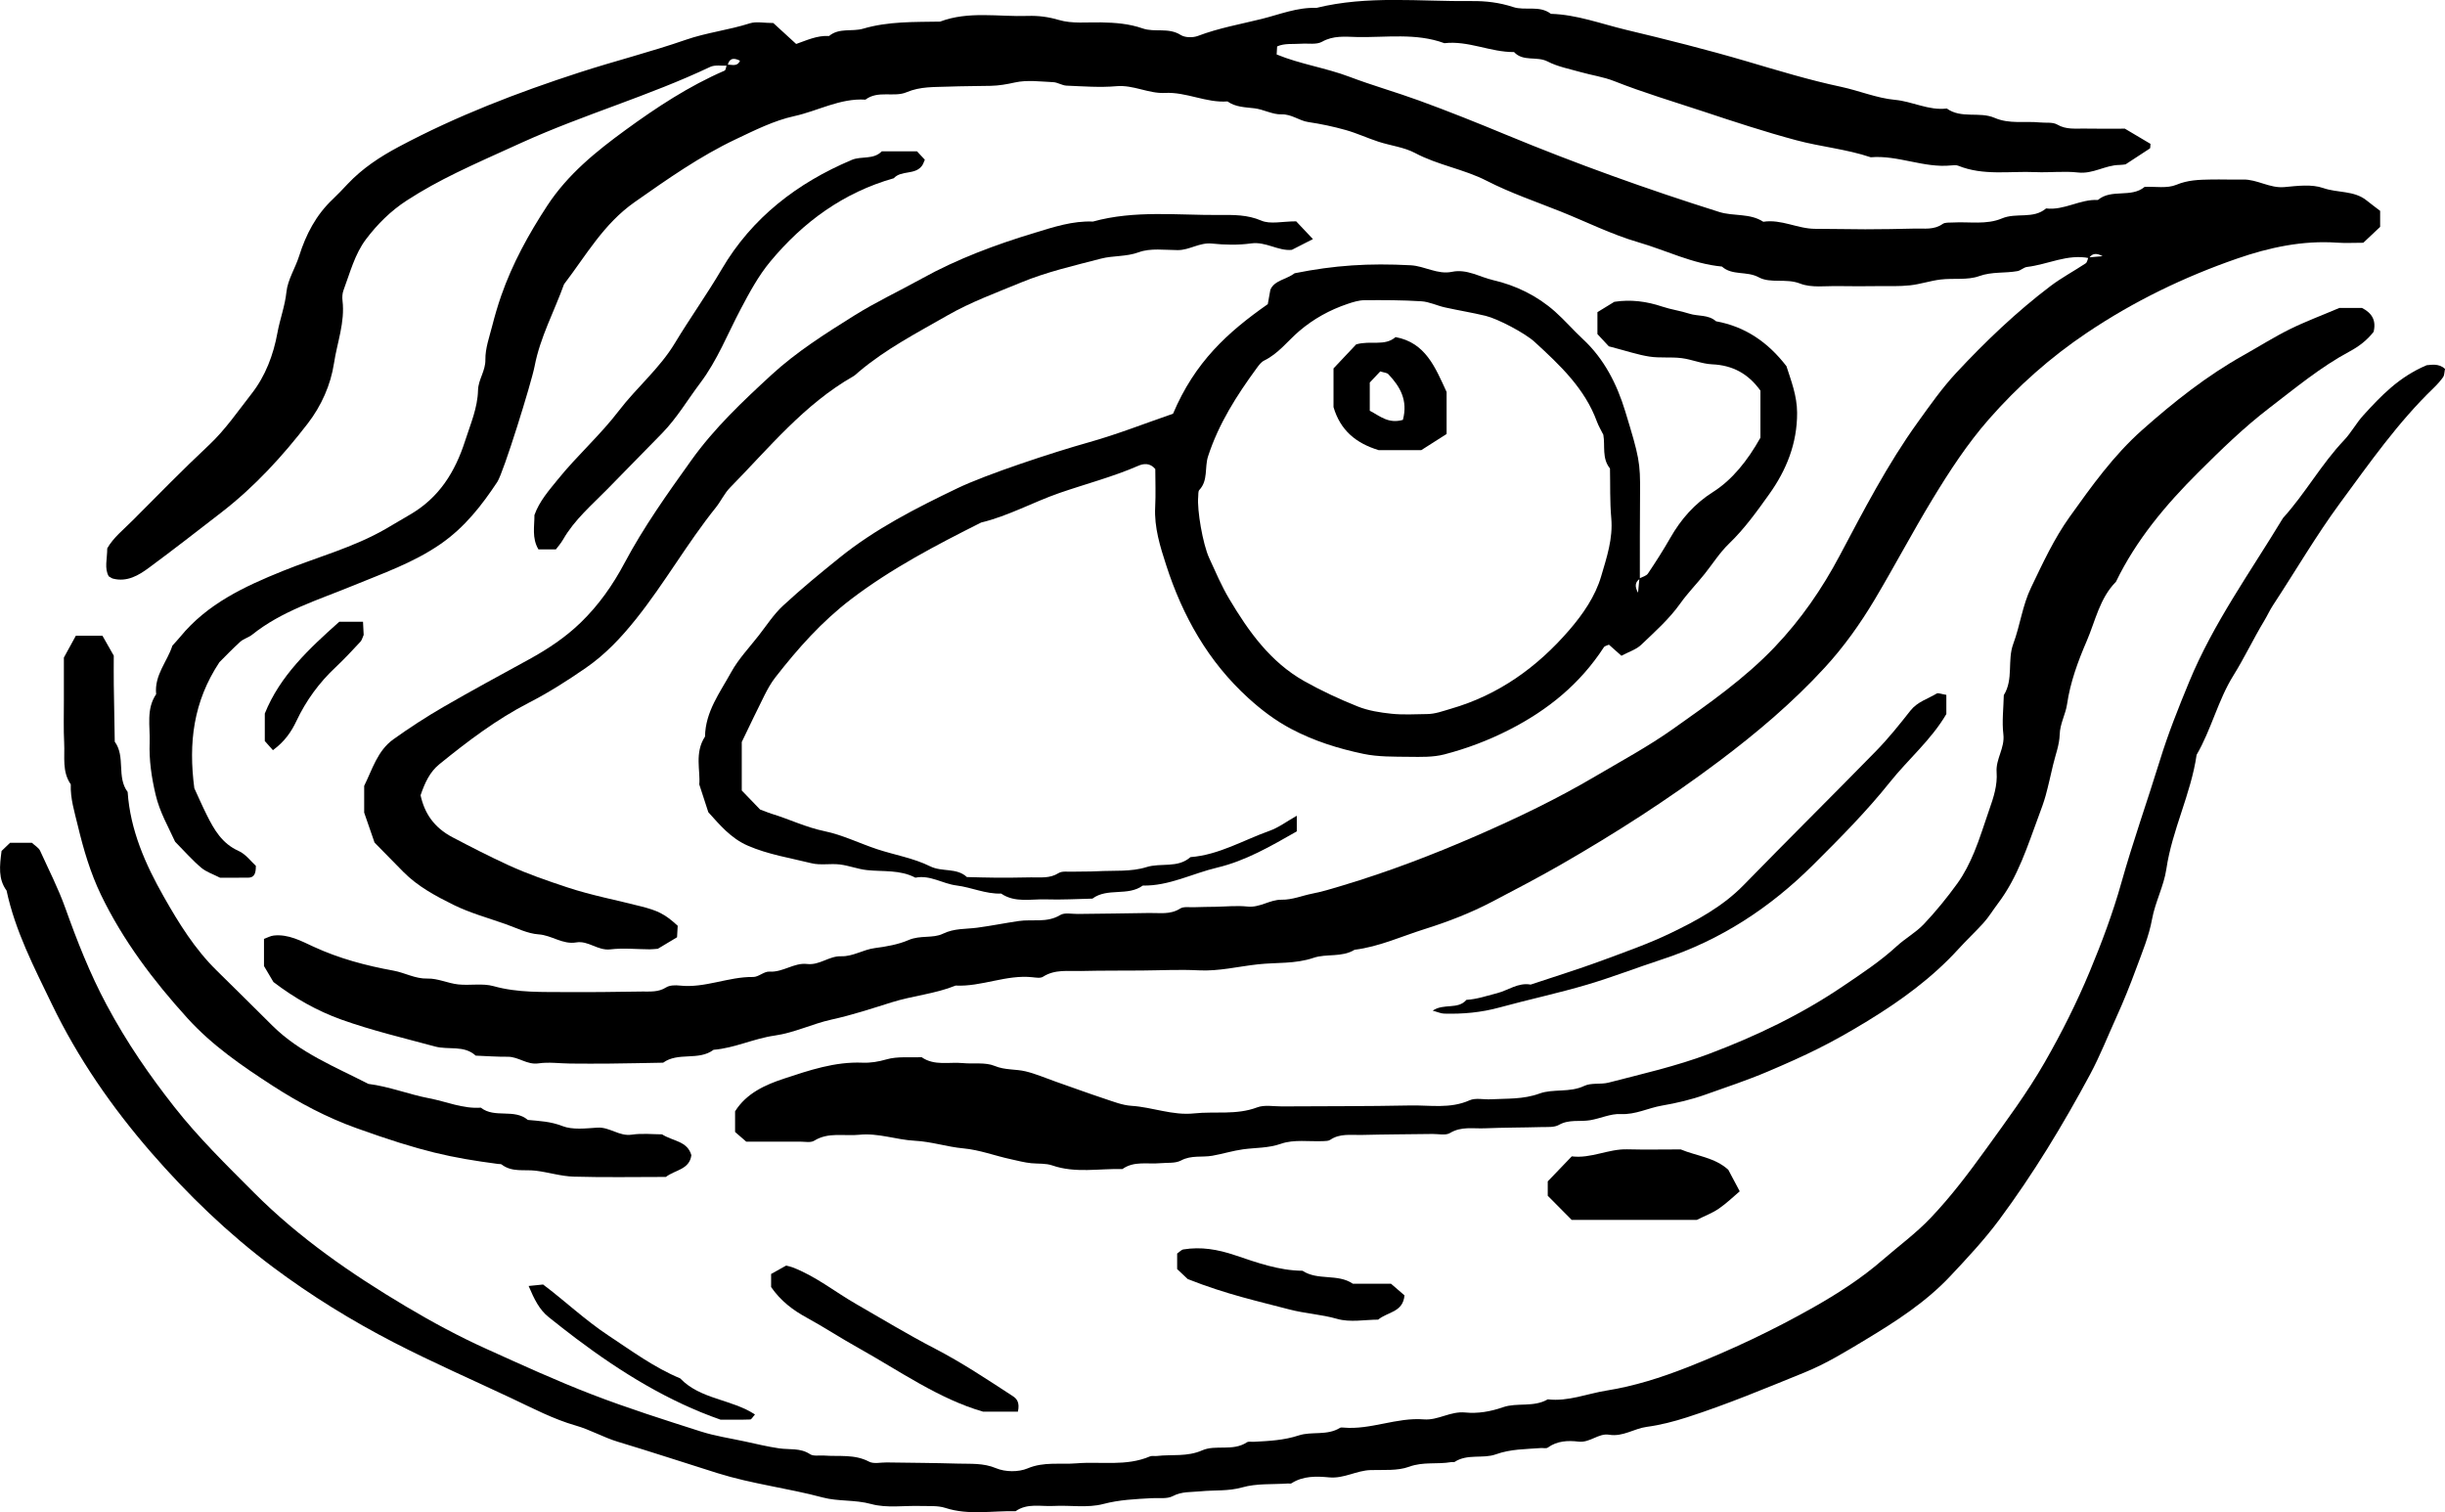 <?xml version="1.0" encoding="UTF-8"?>
<svg id="Layer_2" data-name="Layer 2" xmlns="http://www.w3.org/2000/svg" viewBox="0 0 106.702 65.993">
  <g id="Layer_1-2" data-name="Layer 1">
    <g>
      <path d="m91.173,11.265c-.949-.193-1.805.279-2.713.385-.144.017-.271.155-.416.181-.551.1-1.107.017-1.672.219-.511.184-1.12.081-1.681.148-.45.054-.889.206-1.339.254-.462.05-.932.031-1.398.034-.57.004-1.14.012-1.71-.001-.566-.013-1.185.086-1.685-.11-.615-.241-1.289.007-1.806-.274-.526-.286-1.153-.062-1.607-.469-1.281-.119-2.431-.706-3.645-1.059-1.163-.338-2.263-.891-3.393-1.343-1.083-.433-2.189-.808-3.231-1.342-.997-.511-2.125-.68-3.122-1.211-.482-.256-1.064-.319-1.594-.492-.481-.157-.944-.373-1.43-.51-.536-.151-1.085-.268-1.636-.349-.407-.06-.723-.35-1.173-.336-.388.012-.778-.216-1.177-.264-.41-.049-.821-.049-1.176-.3-.935.07-1.789-.42-2.734-.371-.706.037-1.37-.36-2.114-.294-.719.064-1.45.005-2.175-.024-.196-.008-.386-.143-.582-.152-.558-.025-1.138-.105-1.67.013-.354.079-.696.139-1.053.147-.622.014-1.244.011-1.865.035-.61.024-1.207-.012-1.816.246-.544.231-1.242-.096-1.791.322-1.105-.071-2.07.493-3.11.72-.879.192-1.718.615-2.542,1.005-1.575.746-2.991,1.744-4.418,2.745-1.363.956-2.125,2.334-3.084,3.586-.428,1.191-1.042,2.314-1.283,3.573-.137.717-1.357,4.642-1.627,5.051-.681,1.029-1.424,1.983-2.474,2.71-1.195.827-2.533,1.286-3.848,1.828-1.502.619-3.079,1.09-4.378,2.131-.156.125-.374.177-.521.31-.346.312-.667.652-.907.89-1.145,1.728-1.356,3.529-1.096,5.502.152.328.335.749.54,1.16.322.646.669,1.254,1.391,1.575.314.14.546.464.754.65.004.346-.074.515-.339.518-.414.004-.828.001-1.224.001-.289-.149-.598-.247-.826-.44-.393-.334-.736-.727-1.135-1.131-.292-.645-.671-1.285-.852-2.058-.179-.762-.287-1.506-.259-2.271.026-.709-.161-1.455.284-2.11-.088-.832.493-1.432.708-2.116.134-.151.241-.264.34-.384,1.181-1.441,2.792-2.194,4.471-2.873,1.504-.608,3.089-1.025,4.506-1.844.353-.204.702-.416,1.055-.62,1.264-.732,1.966-1.853,2.406-3.226.234-.729.542-1.425.561-2.203.011-.465.329-.837.321-1.332-.008-.493.176-.992.3-1.482.112-.44.241-.878.39-1.307.489-1.402,1.196-2.688,2.01-3.931.895-1.366,2.129-2.365,3.416-3.303,1.359-.99,2.765-1.916,4.32-2.589.059-.025.067-.167.099-.255.194-.034.448.116.576-.18-.283-.142-.474-.112-.541.217-.256.014-.547-.047-.762.055-2.664,1.262-5.506,2.075-8.192,3.29-2.338,1.058-3.619,1.616-5.04,2.534-.71.459-1.295,1.045-1.788,1.698-.489.648-.696,1.463-.98,2.224-.052.139-.061.308-.043.458.112.94-.235,1.825-.372,2.728-.144.944-.55,1.858-1.148,2.633-1.102,1.428-2.305,2.743-3.75,3.864-1.054.817-2.108,1.637-3.181,2.429-.445.329-.952.633-1.57.471-.046-.012-.087-.046-.18-.098-.201-.349-.065-.763-.067-1.22.262-.466.713-.823,1.111-1.222,1.098-1.101,2.185-2.215,3.32-3.278.723-.677,1.273-1.488,1.874-2.256.6-.767.95-1.697,1.122-2.646.108-.601.33-1.169.394-1.788.055-.536.386-1.038.554-1.569.298-.944.739-1.793,1.468-2.479.226-.213.439-.441.652-.667.642-.68,1.402-1.181,2.229-1.622,2.522-1.344,5.171-2.363,7.881-3.242,1.54-.5,3.112-.894,4.643-1.426.907-.315,1.874-.425,2.793-.718.282-.09.617-.014,1.027-.014.278.254.615.564.998.914.447-.154.915-.381,1.437-.348.441-.369,1.004-.178,1.484-.319,1.107-.325,2.233-.289,3.36-.309,1.25-.471,2.55-.204,3.828-.248.454-.016.897.04,1.359.177.575.171,1.228.093,1.847.105.616.012,1.211.056,1.812.265.517.181,1.123-.054,1.654.284.189.12.534.125.754.041.904-.344,1.852-.51,2.782-.741.786-.195,1.552-.513,2.386-.481,2.239-.553,4.515-.273,6.777-.298.619-.007,1.212.063,1.812.261.522.172,1.144-.09,1.645.296,1.133.033,2.189.436,3.272.695,1.771.424,3.538.866,5.287,1.381,1.357.4,2.714.814,4.102,1.109.791.168,1.559.495,2.354.568.77.07,1.474.477,2.262.378.634.459,1.427.122,2.086.408.648.282,1.322.134,1.981.201.255.026.553-.024.755.093.395.23.8.166,1.206.175.57.012,1.14.003,1.744.003.378.224.764.452,1.118.663-.014.124-.004.186-.025.2-.342.228-.687.451-1.063.695-.062.006-.165.025-.268.026-.618.005-1.152.403-1.803.329-.614-.07-1.243.011-1.864-.017-1.124-.049-2.27.165-3.363-.277-.091-.037-.207-.026-.309-.015-1.196.123-2.321-.457-3.514-.356-1.059-.357-2.176-.455-3.253-.744-1.371-.368-2.716-.81-4.061-1.257-1.297-.43-2.607-.818-3.88-1.322-.468-.185-.98-.256-1.467-.394-.486-.138-.999-.234-1.441-.463-.472-.244-1.064.022-1.464-.411-1.031.008-1.995-.508-3.04-.387-1.249-.459-2.548-.241-3.827-.27-.505-.012-1.017-.073-1.513.207-.243.137-.605.064-.913.086-.354.025-.721-.028-1.046.117-.009.148-.014.247-.021.352,1.03.425,2.142.581,3.186.977.992.376,2.017.665,3.017,1.029,1.287.468,2.556.979,3.82,1.502,3.046,1.261,6.144,2.374,9.288,3.364.634.199,1.34.045,1.927.429.787-.123,1.499.31,2.271.308.726-.002,1.451.021,2.177.02.726-.001,1.451-.013,2.177-.031.406-.01.823.066,1.199-.2.11-.078.297-.056.45-.065.717-.041,1.468.108,2.14-.178.628-.267,1.365.044,1.927-.436.789.095,1.48-.41,2.261-.369.593-.503,1.446-.074,2.04-.572.466-.02.981.078,1.384-.091.507-.212.997-.22,1.508-.23.466-.009.933.011,1.4.001.623-.013,1.16.388,1.802.33.565-.051,1.187-.137,1.697.041.626.22,1.343.098,1.895.541.196.157.398.307.591.455v.699c-.243.229-.503.474-.735.693-.417,0-.78.021-1.141-.004-1.509-.105-2.965.209-4.365.694-2.313.801-4.503,1.86-6.551,3.236-1.602,1.075-3.019,2.335-4.278,3.769-.942,1.073-1.729,2.28-2.47,3.502-.873,1.439-1.658,2.931-2.52,4.377-.629,1.054-1.343,2.058-2.176,2.964-1.398,1.523-2.965,2.848-4.621,4.092-2.212,1.663-4.525,3.146-6.922,4.523-.976.56-1.968,1.076-2.962,1.598-.951.499-1.936.879-2.96,1.201-1.014.319-1.986.77-3.055.902-.557.343-1.227.161-1.787.351-.811.275-1.624.196-2.435.285-.861.094-1.704.308-2.586.262-.827-.043-1.658.002-2.488.008-.881.006-1.763-0-2.644.021-.56.014-1.137-.084-1.658.251-.112.072-.306.037-.459.021-1.145-.123-2.218.42-3.355.364-.898.364-1.872.442-2.788.73-.868.273-1.743.56-2.621.752-.848.186-1.623.578-2.49.7-.9.126-1.743.546-2.663.62-.655.494-1.542.084-2.201.563-.777.014-1.555.031-2.332.039-.57.006-1.141.004-1.711-.001-.467-.004-.942-.075-1.397-.008-.503.074-.872-.293-1.341-.289-.466.004-.932-.031-1.399-.049-.512-.469-1.187-.239-1.777-.399-1.368-.371-2.753-.697-4.084-1.173-1.053-.377-2.041-.934-2.967-1.641-.112-.189-.242-.409-.412-.697v-1.184c.148-.053.283-.132.425-.147.641-.069,1.194.237,1.739.488,1.117.516,2.291.827,3.487,1.044.501.091.944.361,1.486.346.442-.013.885.205,1.334.255.514.057,1.063-.059,1.548.076,1.063.297,2.137.25,3.212.259,1.088.009,2.177-.01,3.266-.024.357-.004.712.036,1.05-.179.156-.099.402-.103.6-.081,1.096.121,2.116-.39,3.201-.375.235.003.479-.25.709-.234.59.039,1.074-.4,1.643-.333.547.064.959-.353,1.485-.337.518.016.961-.292,1.479-.358.487-.062,1.022-.157,1.466-.35.509-.221,1.061-.063,1.497-.275.504-.245,1.001-.197,1.505-.265.603-.081,1.2-.201,1.802-.29.602-.089,1.232.092,1.815-.262.194-.118.507-.043.766-.047,1.037-.015,2.074-.02,3.11-.042.456-.01.922.085,1.357-.193.153-.097.401-.051.606-.059.311-.012.622-.014.933-.019.466-.008.938-.059,1.398-.01.542.059.976-.306,1.491-.298.47.007.896-.18,1.339-.266.454-.089.885-.224,1.322-.355,1.994-.598,3.932-1.338,5.842-2.17,1.777-.774,3.517-1.609,5.187-2.594,1.144-.674,2.313-1.303,3.399-2.073,1.551-1.099,3.11-2.183,4.431-3.57,1.139-1.195,2.063-2.532,2.835-3.989,1.053-1.983,2.084-3.981,3.401-5.81.538-.747,1.065-1.501,1.696-2.178,1.271-1.362,2.614-2.647,4.1-3.773.486-.368,1.031-.657,1.54-.995.066-.044.078-.169.115-.257.179-.016.358-.032.622-.055q-.405-.226-.592.085Z" stroke-width="0"/>
      <path d="m105.895,15.939c.176-.009.532-.1.807.16-.034.165-.027.281-.079.355-.12.167-.259.324-.407.467-1.564,1.506-2.801,3.277-4.08,5.013-1.061,1.439-1.959,2.987-2.941,4.48-.139.212-.244.447-.375.665-.476.787-.866,1.619-1.355,2.404-.67,1.076-.961,2.353-1.603,3.457-.248,1.713-1.068,3.272-1.321,4.989-.11.745-.486,1.428-.624,2.187-.134.738-.433,1.45-.695,2.16-.263.714-.547,1.423-.862,2.116-.378.832-.71,1.681-1.145,2.493-1.186,2.208-2.481,4.345-3.973,6.354-.643.865-1.386,1.66-2.126,2.448-1.063,1.132-2.359,1.97-3.678,2.764-.873.526-1.743,1.061-2.693,1.447-1.69.685-3.372,1.391-5.109,1.95-.577.186-1.172.341-1.771.421-.558.075-1.039.444-1.644.343-.461-.077-.831.361-1.334.301-.453-.054-.929-.038-1.338.26-.07.051-.203.013-.306.021-.661.051-1.312.039-1.969.276-.557.2-1.235-.037-1.793.329-.037.024-.103 0-.153.009-.603.105-1.213-.026-1.831.201-.51.187-1.116.13-1.68.146-.618.017-1.162.378-1.806.319-.556-.051-1.139-.073-1.651.259-.037.024-.102.005-.153.008-.667.046-1.363-.01-1.992.169-.618.175-1.223.111-1.832.173-.406.041-.805-.001-1.203.209-.25.132-.603.071-.911.089-.713.04-1.412.067-2.124.255-.682.18-1.443.046-2.167.085-.557.03-1.146-.133-1.658.23-1.021-.026-2.047.185-3.062-.144-.332-.108-.712-.074-1.071-.085-.725-.023-1.488.101-2.166-.085-.713-.196-1.441-.106-2.119-.287-1.517-.406-3.077-.587-4.586-1.06-1.448-.454-2.891-.931-4.344-1.368-.637-.192-1.204-.526-1.85-.711-.969-.277-1.884-.759-2.804-1.192-1.703-.803-3.427-1.556-5.104-2.42-1.869-.963-3.645-2.059-5.32-3.314-1.949-1.461-3.705-3.156-5.297-4.989-1.712-1.971-3.201-4.121-4.341-6.487-.771-1.601-1.594-3.183-1.969-4.943-.37-.503-.305-1.064-.219-1.729.096-.093.244-.235.371-.357h.953c.141.132.299.217.358.347.377.832.793,1.639,1.104,2.51.511,1.43,1.069,2.851,1.791,4.202.907,1.697,1.897,3.111,2.959,4.464,1.059,1.349,2.275,2.536,3.477,3.742,1.969,1.975,4.24,3.544,6.628,4.966,1.143.68,2.308,1.309,3.517,1.855,1.526.69,3.052,1.389,4.614,1.991,1.559.601,3.155,1.106,4.748,1.615.624.199,1.281.296,1.924.435.495.107.988.227,1.489.3.453.066.923-.029,1.35.255.15.099.402.044.607.059.66.051,1.333-.069,1.969.267.205.108.51.03.769.034,1.036.016,2.073.02,3.109.051.558.017,1.104-.034,1.667.202.397.166.977.174,1.372.007.713-.302,1.423-.162,2.132-.221,1.069-.088,2.168.142,3.206-.301.089-.038.206-.008.309-.02.656-.077,1.311.046,1.975-.246.588-.259,1.337.055,1.945-.348.075-.05.203-.019.306-.025.663-.035,1.31-.064,1.965-.279.564-.185,1.233.021,1.794-.328.039-.024.102-.018.153-.013,1.193.107,2.317-.454,3.512-.358.618.049,1.155-.365,1.804-.301.547.054,1.095-.037,1.655-.232.605-.21,1.333.017,1.946-.342.89.104,1.718-.248,2.572-.384,1.194-.19,2.364-.562,3.49-1.003,1.897-.744,3.742-1.615,5.518-2.62,1.069-.605,2.099-1.265,3.034-2.077.699-.607,1.447-1.153,2.09-1.828.888-.932,1.659-1.953,2.41-2.994.896-1.244,1.811-2.471,2.576-3.807.736-1.284,1.394-2.593,1.964-3.963.528-1.268,1.009-2.554,1.377-3.864.507-1.803,1.134-3.565,1.685-5.351.359-1.164.809-2.293,1.275-3.42,1.058-2.564,2.675-4.798,4.095-7.149.968-1.067,1.668-2.345,2.662-3.394.315-.332.536-.752.845-1.091.765-.839,1.544-1.668,2.755-2.181Z" stroke-width="0"/>
      <path d="m71.549,25.242c.126-.069.298-.106.369-.212.341-.507.671-1.024.974-1.554.466-.816,1.054-1.491,1.863-2.003.837-.53,1.506-1.363,2.072-2.372v-2.054c-.534-.742-1.215-1.109-2.109-1.148-.449-.02-.887-.216-1.338-.271-.461-.057-.938.004-1.396-.066-.497-.076-.98-.242-1.774-.448-.045-.049-.29-.312-.497-.535v-.956c.22-.135.47-.288.737-.452.715-.109,1.399-.024,2.102.212.374.125.781.179,1.172.306.38.123.827.031,1.165.332,1.275.231,2.266.913,3.073,1.959.204.637.461,1.287.465,2.03.007,1.342-.472,2.515-1.219,3.559-.534.747-1.075,1.505-1.75,2.154-.402.386-.708.872-1.058,1.313-.35.441-.744.839-1.076,1.306-.475.668-1.106,1.231-1.706,1.802-.214.203-.531.299-.858.474-.168-.149-.353-.313-.545-.484-.074.036-.182.053-.222.114-1.034,1.591-2.432,2.733-4.122,3.596-.918.469-1.858.823-2.838,1.078-.488.127-1.022.112-1.535.106-.667-.008-1.35.006-1.996-.129-1.09-.228-2.152-.558-3.154-1.089-.693-.367-1.289-.819-1.864-1.341-1.757-1.595-2.873-3.583-3.591-5.806-.263-.814-.526-1.646-.48-2.532.029-.565.005-1.133.005-1.662-.235-.283-.523-.237-.739-.143-1.119.487-2.298.792-3.446,1.189-1.15.399-2.222,1.002-3.414,1.288-1.963.986-3.899,1.995-5.666,3.338-1.295.985-2.335,2.162-3.317,3.421-.188.24-.338.514-.477.788-.322.638-.626,1.285-.988,2.032v2.116c.303.314.625.648.8.83.313.117.406.157.503.186.774.235,1.5.593,2.308.759.786.162,1.528.532,2.297.787.77.254,1.593.389,2.31.745.528.262,1.155.051,1.607.47.414.01.827.025,1.241.027.518.002,1.037-.001,1.555-.013.407-.009.817.06,1.204-.186.153-.097.399-.055.604-.062.363-.012.726.001,1.088-.019.717-.04,1.473.031,2.14-.179.638-.201,1.369.057,1.924-.437,1.243-.097,2.308-.741,3.449-1.147.401-.142.756-.413,1.192-.659v.682c-1.121.639-2.234,1.288-3.474,1.581-1.083.256-2.097.806-3.246.784-.658.48-1.543.081-2.199.57-.674.014-1.348.056-2.021.033-.659-.023-1.353.161-1.963-.254-.676.026-1.293-.273-1.945-.353-.61-.075-1.154-.471-1.797-.34-.667-.354-1.401-.256-2.112-.331-.399-.042-.786-.198-1.186-.246-.41-.049-.846.044-1.239-.054-.931-.232-1.884-.378-2.777-.767-.745-.324-1.23-.917-1.722-1.459-.123-.379-.233-.716-.395-1.213.057-.586-.218-1.376.251-2.089.013-1.083.654-1.922,1.14-2.807.318-.578.789-1.072,1.199-1.598.346-.443.657-.928,1.065-1.306.791-.733,1.628-1.418,2.468-2.096,1.562-1.26,3.337-2.162,5.135-3.026,1.276-.613,4.171-1.567,5.735-2.006,1.263-.354,2.489-.84,3.682-1.25.957-2.258,2.375-3.549,4.135-4.781.027-.15.062-.346.112-.625.167-.414.701-.45,1.061-.724,1.741-.349,3.232-.445,5.062-.348.614.033,1.174.418,1.804.286.651-.136,1.206.228,1.792.362.989.227,1.925.681,2.703,1.372.426.378.799.814,1.217,1.202.932.865,1.487,1.969,1.846,3.144.614,2.012.662,2.226.649,3.586-.012,1.243-.007,2.487-.009,3.731q-.31.199-.079.606c.026-.266.043-.445.06-.623Zm-1.575-6.262c-.102-.207-.21-.384-.28-.574-.531-1.456-1.622-2.476-2.722-3.485-.422-.387-1.607-1.009-2.137-1.137-.59-.142-1.191-.238-1.783-.37-.344-.077-.678-.245-1.023-.266-.825-.052-1.654-.054-2.481-.047-.248.002-.502.081-.741.162-.775.262-1.482.651-2.107,1.185-.506.433-.91.985-1.531,1.287-.131.064-.233.205-.324.329-.872,1.191-1.658,2.42-2.124,3.85-.158.486.013,1.049-.381,1.468-.057.061-.039.195-.049.296-.055.579.199,2.065.48,2.677.276.601.536,1.215.873,1.781.843,1.416,1.795,2.755,3.271,3.587.749.422,1.536.788,2.335,1.107.463.185.98.267,1.481.319.512.053,1.033.018,1.55.013.36-.003.687-.131,1.031-.23,2.09-.602,3.767-1.811,5.165-3.427.6-.694,1.141-1.476,1.399-2.354.24-.816.522-1.647.441-2.541-.064-.718-.04-1.443-.056-2.165-.361-.445-.205-.991-.289-1.462Z" stroke-width="0"/>
      <path d="m102.095,13.438h.983c.441.224.63.551.507,1.045-.277.353-.617.625-1.045.854-1.267.679-2.373,1.6-3.512,2.473-1.111.852-2.105,1.822-3.092,2.805-1.426,1.42-2.708,2.947-3.594,4.774-.713.721-.897,1.709-1.278,2.591-.379.88-.714,1.786-.855,2.749-.066.449-.309.848-.322,1.329-.012.446-.186.887-.291,1.33-.105.443-.201.888-.321,1.327-.08.292-.187.577-.293.862-.496,1.333-.913,2.696-1.796,3.86-.212.279-.398.593-.639.856-.35.382-.728.738-1.077,1.121-1.154,1.266-2.519,2.257-3.975,3.146-1.605.98-2.655,1.483-4.353,2.205-.891.378-1.802.679-2.709,1.002-.625.223-1.269.373-1.91.483-.601.103-1.149.402-1.794.368-.439-.023-.886.194-1.335.269-.451.075-.919-.049-1.362.204-.203.116-.498.088-.752.095-.829.024-1.659.019-2.487.054-.506.021-1.022-.093-1.513.205-.192.116-.504.039-.762.042-1.037.014-2.074.017-3.11.043-.457.011-.934-.075-1.355.212-.076.052-.195.053-.296.057-.621.028-1.288-.083-1.849.114-.564.197-1.109.168-1.663.244-.45.062-.89.201-1.339.28-.45.079-.915-.034-1.363.206-.251.135-.6.09-.905.119-.557.052-1.147-.108-1.656.256-1.02-.027-2.05.191-3.06-.158-.283-.098-.609-.067-.916-.097-.304-.029-.598-.111-.892-.174-.694-.148-1.359-.408-2.079-.474-.706-.064-1.385-.295-2.111-.332-.808-.041-1.595-.348-2.428-.261-.657.068-1.34-.129-1.966.26-.154.095-.406.04-.613.04-.777.003-1.554.001-2.35.001-.149-.129-.304-.264-.488-.423v-.901c.496-.793,1.324-1.16,2.134-1.427,1.102-.364,2.224-.746,3.424-.696.354.015.696-.042,1.054-.145.479-.138,1.018-.072,1.531-.093.559.387,1.202.198,1.808.257.461.044.97-.046,1.375.122.457.19.914.131,1.356.238.441.107.863.291,1.293.442.717.252,1.431.513,2.152.752.384.127.777.285,1.173.31.919.058,1.792.431,2.737.33.912-.097,1.842.08,2.745-.262.32-.121.719-.041,1.081-.043,1.866-.012,3.733-.003,5.598-.041.864-.018,1.743.155,2.592-.225.262-.117.615-.027.925-.044.712-.039,1.413.009,2.128-.251.602-.219,1.315-.029,1.954-.334.306-.146.716-.054,1.06-.143,1.47-.381,2.957-.717,4.378-1.253,2.055-.774,4.03-1.719,5.856-2.957.806-.546,1.618-1.078,2.339-1.741.376-.346.841-.6,1.189-.969.528-.559,1.018-1.161,1.468-1.785.296-.411.528-.878.724-1.347.254-.607.441-1.241.66-1.862.187-.531.362-1.062.32-1.639-.042-.57.367-1.049.295-1.647-.067-.561.007-1.138.019-1.709.433-.693.145-1.519.414-2.241.3-.805.396-1.666.777-2.457.509-1.06,1.002-2.13,1.684-3.084.956-1.338,1.92-2.685,3.157-3.784,1.379-1.225,2.824-2.371,4.443-3.276.667-.373,1.315-.786,1.999-1.124.681-.337,1.398-.603,2.173-.933Z" stroke-width="0"/>
      <path d="m29.576,40.394c-.008.144-.017.297-.029.509-.28.168-.579.347-.839.502-.155.011-.258.024-.362.024-.57-.003-1.147-.066-1.708.002-.552.066-.963-.394-1.492-.303-.592.101-1.066-.313-1.641-.352-.489-.033-.966-.281-1.444-.449-.764-.269-1.556-.486-2.278-.843-.774-.384-1.551-.8-2.175-1.429-.438-.441-.872-.886-1.262-1.283-.156-.45-.288-.832-.453-1.31v-1.168c.353-.706.575-1.532,1.276-2.032.705-.504,1.435-.978,2.185-1.413,1.236-.716,2.494-1.394,3.746-2.081.812-.446,1.572-.95,2.245-1.602.786-.762,1.401-1.638,1.908-2.593.842-1.584,1.878-3.034,2.919-4.49,1.003-1.402,2.241-2.569,3.49-3.719,1.091-1.004,2.357-1.805,3.614-2.591.948-.593,1.969-1.071,2.949-1.614,1.563-.867,3.231-1.484,4.931-2.0.821-.249,1.656-.528,2.541-.49,1.823-.505,3.686-.273,5.534-.287.607-.005,1.207-.015,1.813.245.393.169.917.032,1.522.032.208.22.453.48.731.775-.365.186-.631.322-.92.469-.595.061-1.131-.371-1.778-.281-.56.078-1.143.066-1.707.007-.542-.057-.977.288-1.496.286-.57-.003-1.187-.095-1.696.092-.558.204-1.12.14-1.655.28-1.174.307-2.365.577-3.489,1.042-1.08.447-2.184.849-3.202,1.432-1.329.761-2.694,1.467-3.874,2.464-.079.067-.152.145-.241.196-2.149,1.226-3.684,3.133-5.38,4.859-.246.251-.398.592-.62.869-1.251,1.558-2.235,3.304-3.485,4.868-.651.814-1.331,1.538-2.19,2.132-.801.554-1.615,1.072-2.481,1.517-1.417.728-2.68,1.687-3.912,2.687-.41.333-.627.798-.817,1.352.173.791.587,1.41,1.392,1.833.809.425,1.617.84,2.449,1.222.836.384,1.692.676,2.56.964,1.061.352,2.156.556,3.233.834.687.177,1.016.314,1.586.842Z" stroke-width="0"/>
      <path d="m28.892,49.504c.491.308,1.103.289,1.28.908-.081.636-.72.641-1.111.95-1.334,0-2.68.026-4.023-.013-.552-.016-1.097-.189-1.65-.258-.504-.063-1.042.079-1.496-.272-.035-.027-.099-.016-.15-.023-2.069-.274-3.329-.539-6.172-1.558-1.306-.468-2.508-1.104-3.671-1.855-1.339-.866-2.646-1.765-3.72-2.95-1.483-1.634-2.812-3.391-3.774-5.387-.46-.956-.761-1.978-1.01-3.018-.143-.598-.329-1.177-.306-1.799-.386-.552-.257-1.191-.288-1.797-.032-.62-.012-1.243-.013-1.865-.001-.621-0-1.243-0-1.871.175-.32.344-.628.523-.954h1.159c.161.283.332.584.495.871,0,.439-.005.854.001,1.268.011.829.028,1.657.042,2.486.482.656.07,1.542.563,2.195.114,1.666.77,3.149,1.578,4.573.657,1.158,1.356,2.29,2.32,3.232.815.796,1.62,1.603,2.43,2.404,1.19,1.176,2.725,1.783,4.175,2.53.911.114,1.769.46,2.66.629.747.142,1.467.465,2.25.408.606.479,1.454.028,2.052.536.506.046.996.067,1.501.265.454.178,1.024.103,1.539.071.532-.032.943.389,1.494.307.456-.068.929-.014,1.321-.014Z" stroke-width="0"/>
      <path d="m40.02,6.604c.13.14.235.253.341.367-.045.098-.07.185-.119.255-.303.426-.905.188-1.237.553-2.194.623-3.954,1.907-5.391,3.638-.517.623-.906,1.348-1.29,2.074-.571,1.08-1.015,2.228-1.763,3.221-.552.732-1.018,1.529-1.663,2.191-.795.816-1.594,1.628-2.391,2.442-.683.697-1.435,1.333-1.931,2.196-.103.18-.245.337-.316.433h-.763c-.294-.496-.169-1.016-.174-1.498.222-.613.627-1.065,1.016-1.547.843-1.045,1.858-1.942,2.664-2.998.779-1.021,1.778-1.843,2.45-2.958.657-1.09,1.399-2.125,2.046-3.228,1.316-2.244,3.292-3.761,5.673-4.767.42-.178.946.004,1.311-.375h1.539Z" stroke-width="0"/>
      <path d="m84.94,30.323v.839c-.666,1.133-1.662,1.969-2.457,2.965-1.035,1.296-2.195,2.461-3.363,3.623-1.872,1.863-4.031,3.28-6.558,4.108-1.104.362-2.19.784-3.303,1.114-1.259.373-2.548.646-3.813.993-.814.223-1.605.292-2.424.27-.144-.004-.286-.073-.498-.131.489-.331,1.101-.032,1.472-.47.461-.026.89-.177,1.332-.289.488-.124.928-.478,1.471-.377,1.052-.353,2.114-.679,3.154-1.065.996-.37,2.011-.725,2.959-1.183,1.139-.549,2.273-1.161,3.187-2.099,1.913-1.965,3.865-3.892,5.781-5.854.535-.548,1.017-1.15,1.49-1.752.305-.389.759-.514,1.15-.749.066-.039.192.023.419.058Z" stroke-width="0"/>
      <path d="m75.425,51.051c.143.27.286.539.498.938-.278.235-.577.528-.917.76-.291.198-.631.325-.959.489h-5.456c-.358-.361-.72-.726-1.046-1.055v-.627c.313-.326.667-.695,1.049-1.092.838.106,1.59-.329,2.419-.307.776.02,1.552.004,2.336.004.688.29,1.484.346,2.077.891Z" stroke-width="0"/>
      <path d="m44.423,61.605h-1.522c-1.931-.556-3.643-1.778-5.46-2.791-.756-.422-1.481-.899-2.241-1.314-.599-.327-1.123-.722-1.548-1.332v-.571c.214-.119.434-.243.656-.367.087.023.178.04.264.072,1.012.381,1.851,1.066,2.777,1.598,1.148.66,2.282,1.348,3.457,1.957,1.181.612,2.282,1.346,3.392,2.069.169.11.315.27.225.678Z" stroke-width="0"/>
      <path d="m51.836,55.821c-.051-.048-.275-.259-.464-.437v-.679c.106-.072.182-.164.271-.179.773-.126,1.497-.002,2.251.252.951.32,1.917.671,2.949.679.667.442,1.532.113,2.196.565h1.664c.244.211.433.373.59.508-.065.745-.731.713-1.149,1.06-.569,0-1.224.131-1.793-.034-.689-.198-1.395-.23-2.082-.411-1.367-.36-2.75-.658-4.432-1.325Z" stroke-width="0"/>
      <path d="m23.069,56.121c.262-.027.412-.042.632-.064.94.705,1.826,1.548,2.848,2.224,1.019.673,1.999,1.399,3.135,1.872.879.92,2.23.9,3.264,1.575-.098.108-.151.217-.207.219-.411.015-.824.008-1.296.008-2.27-.792-4.33-2.059-6.289-3.531-.408-.306-.806-.622-1.205-.939-.418-.332-.636-.789-.881-1.364Z" stroke-width="0"/>
      <path d="m15.842,27.134c.015.294.023.444.029.573-.053.115-.075.226-.14.296-.354.378-.705.76-1.083,1.114-.722.675-1.292,1.459-1.712,2.348-.225.476-.509.891-1.025,1.274-.121-.137-.253-.284-.355-.4v-1.199c.659-1.645,1.936-2.834,3.25-4.006h1.036Z" stroke-width="0"/>
      <path d="m58.196,17.764v-1.686c.343-.364.695-.737.988-1.048.627-.185,1.239.097,1.72-.319,1.304.241,1.728,1.312,2.227,2.395v1.834c-.381.243-.762.485-1.105.704h-1.862c-.987-.302-1.668-.859-1.969-1.88Zm3.028.558c.228-.857-.126-1.454-.636-1.993-.06-.063-.183-.066-.352-.121-.147.156-.318.337-.458.486v1.23c.457.24.814.58,1.447.399Z" stroke-width="0"/>
    </g>
  </g>
</svg>